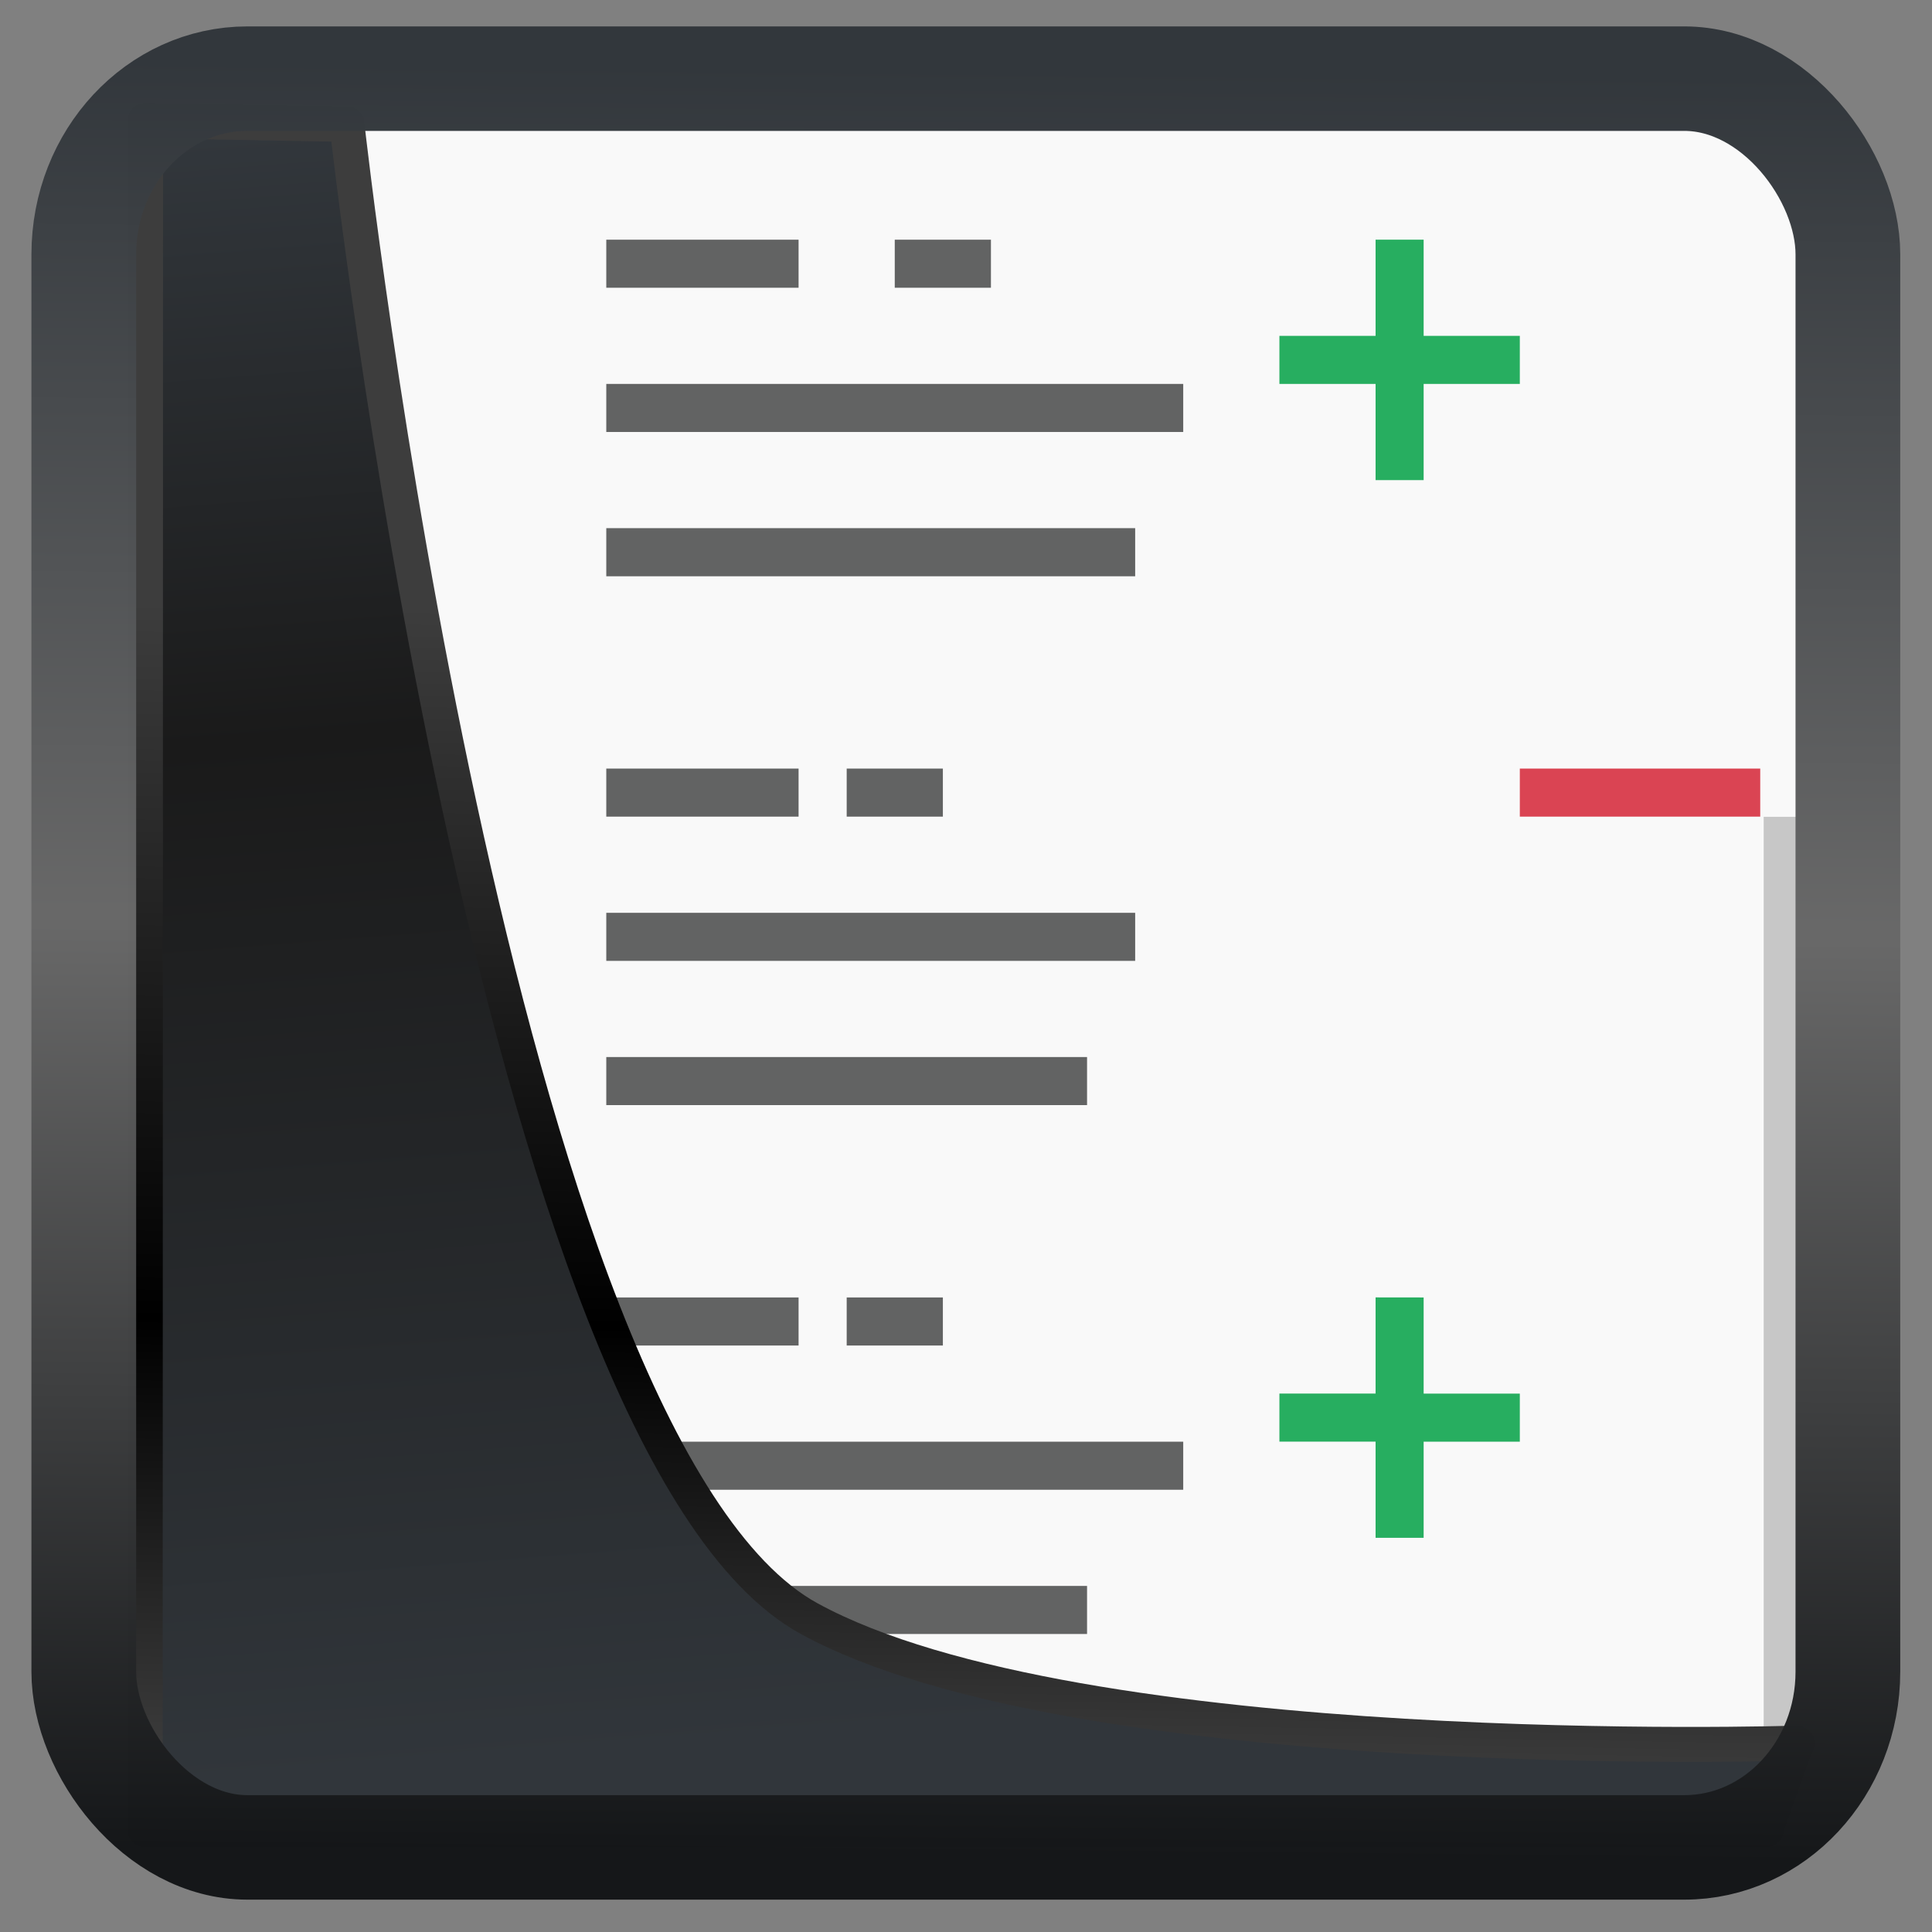 <?xml version="1.0" encoding="UTF-8" standalone="no"?>
<!-- Created with Inkscape (http://www.inkscape.org/) -->

<svg
  width="32"
  height="32"
  version="1.1"
  viewBox="0 0 32 32"
  id="svg22"
  xmlns:xlink="http://www.w3.org/1999/xlink"
  xmlns="http://www.w3.org/2000/svg"
  xmlns:svg="http://www.w3.org/2000/svg">
 <rect x="0" y="0" width="32" height="32" fill="#808080" stroke="none"/>
 <defs
   id="defs12">
  <linearGradient
    id="linearGradient3487">
   <stop
     style="stop-color:#32373c;stop-opacity:1"
     offset="0"
     id="stop3481" />
   <stop
     id="stop3483"
     offset="0.368"
     style="stop-color:#1a1a1a;stop-opacity:1" />
   <stop
     style="stop-color:#31363b;stop-opacity:1"
     offset="1"
     id="stop3485" />
  </linearGradient>
  <linearGradient
    id="linearGradient20604">
   <stop
     id="stop20598"
     offset="0"
     style="stop-color:#3d3d3d;stop-opacity:1" />
   <stop
     style="stop-color:#000000;stop-opacity:1"
     offset="0.618"
     id="stop20600" />
   <stop
     id="stop20602"
     offset="1"
     style="stop-color:#3d3d3d;stop-opacity:1" />
  </linearGradient>
  <linearGradient
    gradientTransform="translate(0.361,-0.13)"
    xlink:href="#linearGradient4555"
    id="linearGradient4557"
    x1="43.5"
    y1="64.012"
    x2="44.142"
    y2="0.306"
    gradientUnits="userSpaceOnUse" />
  <linearGradient
    id="linearGradient4555">
   <stop
     style="stop-color:#141618;stop-opacity:1"
     offset="0"
     id="stop4551" />
   <stop
     id="stop4559"
     offset="0.518"
     style="stop-color:#686868;stop-opacity:1" />
   <stop
     style="stop-color:#31363b;stop-opacity:1"
     offset="1"
     id="stop4553" />
  </linearGradient>
  <filter
    style="color-interpolation-filters:sRGB"
    id="filter4601"
    x="-0.03"
    width="1.06"
    y="-0.03"
    height="1.06">
   <feGaussianBlur
     stdDeviation="0.015"
     id="feGaussianBlur4603" />
  </filter>
  <linearGradient
    id="b-17"
    gradientUnits="userSpaceOnUse"
    x1="30"
    x2="30"
    y1="4"
    y2="44">
   <stop
     offset="0"
     stop-color="#fcfcfc"
     id="stop7-71" />
   <stop
     offset="1"
     stop-color="#cacaca"
     id="stop9-15" />
  </linearGradient>
  <linearGradient
    id="g-9"
    gradientUnits="userSpaceOnUse"
    x1="16"
    x2="16"
    xlink:href="#a-7"
    y1="43"
    y2="4" />
  <linearGradient
    id="a-7">
   <stop
     offset="0"
     stop-opacity=".102"
     id="stop2" />
   <stop
     offset="1"
     stop-opacity=".03"
     id="stop4" />
  </linearGradient>
  <linearGradient
    id="h"
    gradientUnits="userSpaceOnUse"
    x1="43"
    x2="43"
    xlink:href="#a-7"
    y1="43"
    y2="4" />
  <linearGradient
    id="i"
    gradientUnits="userSpaceOnUse"
    x1="34"
    x2="48"
    y1="25"
    y2="44"
    gradientTransform="matrix(0.666,0,0,0.666,0.687,-0.661)">
   <stop
     offset="0"
     id="stop34" />
   <stop
     offset="1"
     stop-opacity="0"
     id="stop36" />
  </linearGradient>
  <linearGradient
    id="e-7"
    gradientUnits="userSpaceOnUse"
    x1="18"
    x2="36"
    y1="24"
    y2="44">
   <stop
     offset="0"
     stop-color="#3daee9"
     id="stop22" />
   <stop
     offset="1"
     stop-color="#2a7aaf"
     id="stop24-6" />
  </linearGradient>
  <linearGradient
    id="f-7"
    gradientUnits="userSpaceOnUse"
    x1="19"
    x2="20"
    y1="42"
    y2="48">
   <stop
     offset="0"
     stop-color="#318bba"
     id="stop27" />
   <stop
     offset="1"
     stop-color="#115c92"
     id="stop29" />
  </linearGradient>
  <linearGradient
    id="c-63"
    gradientUnits="userSpaceOnUse"
    x1="9"
    x2="9"
    y1="32"
    y2="36">
   <stop
     offset="0"
     stop-color="#fcfcfc"
     stop-opacity=".8"
     id="stop12-9" />
   <stop
     offset="1"
     stop-color="#fcfcfc"
     stop-opacity=".45"
     id="stop14-4" />
  </linearGradient>
  <linearGradient
    xlink:href="#linearGradient3487"
    id="linearGradient3403"
    gradientUnits="userSpaceOnUse"
    x1="6.949"
    y1="4.555"
    x2="11.215"
    y2="59.052" />
  <linearGradient
    xlink:href="#linearGradient20604"
    id="linearGradient20558"
    gradientUnits="userSpaceOnUse"
    x1="25.802"
    y1="20.374"
    x2="25.111"
    y2="58.913" />
  <filter
    style="color-interpolation-filters:sRGB"
    id="filter20720"
    x="-0.011"
    y="-0.01"
    width="1.021"
    height="1.021">
   <feGaussianBlur
     stdDeviation="0.001"
     id="feGaussianBlur20722" />
  </filter>
  <filter
    style="color-interpolation-filters:sRGB"
    id="filter4601-1"
    x="-0.03"
    width="1.059"
    y="-0.03"
    height="1.059">
   <feGaussianBlur
     stdDeviation="0.001"
     id="feGaussianBlur4603-2" />
  </filter>
 </defs>
 <rect
   style="display:inline;fill:#f9f9f9;fill-opacity:0.996;fill-rule:evenodd;stroke:none;stroke-width:0.615;stroke-linejoin:round;stroke-miterlimit:7.8"
   id="rect1192"
   width="27.892"
   height="28.308"
   x="2.099"
   y="2.003"
   ry="0" />
 <path
   d="m 10.042,3.97 v 0.796 h 3.185 V 3.97 Z m 4.778,0 v 0.796 h 1.593 V 3.97 Z m -4.778,2.389 v 0.796 h 9.556 V 6.359 Z m 0,2.389 V 9.545 H 18.802 V 8.748 Z m 0,3.982 v 0.796 h 3.185 v -0.796 z m 3.982,0 v 0.796 h 1.593 v -0.796 z m -3.982,2.389 V 15.915 H 18.802 v -0.796 z m 0,2.389 v 0.796 h 7.963 v -0.796 z m 0,3.982 v 0.796 h 3.185 v -0.796 z m 3.982,0 v 0.796 h 1.593 v -0.796 z m -3.982,2.389 v 0.796 h 9.556 V 23.879 Z m 0,2.389 v 0.796 h 7.963 v -0.796 z"
   fill="#626363"
   id="path40"
   style="stroke-width:0.796" />
 <path
   d="m 22.784,3.97 v 1.593 h -1.593 v 0.796 h 1.593 v 1.593 h 0.796 V 6.359 h 1.593 V 5.563 H 23.58 V 3.97 Z m 0,17.519 v 1.593 h -1.593 v 0.796 h 1.593 v 1.593 h 0.796 V 23.879 h 1.593 v -0.796 h -1.593 v -1.593 z"
   fill="#27ae60"
   id="path42"
   style="stroke-width:0.796" />
 <path
   d="m 25.173,12.73 v 0.796 h 3.982 v -0.796 z"
   fill="#da4453"
   id="path44"
   style="stroke-width:0.796" />
 <g
   id="g880"
   transform="matrix(0.594,0,0,0.549,-2.27,-2.941)">
  <path
    transform="scale(1,-1)"
    d="m 53,-58 h 1 v 28 h -1 z"
    opacity="0.2"
    id="path31" />
  <path
    transform="scale(1,-1)"
    d="m 10,-58 h 1 v 28 h -1 z"
    opacity="0.2"
    id="path33" />
 </g>
 <path
   style="display:inline;mix-blend-mode:normal;fill:url(#linearGradient3403);fill-opacity:1;stroke:url(#linearGradient20558);stroke-width:1.162;stroke-linecap:butt;stroke-linejoin:round;stroke-miterlimit:4;stroke-dasharray:none;stroke-opacity:1"
   d="M 4.704,3.981 4.691,60.802 H 58.595 l 1.022,-2.866 c 0,0 -23.875,0.766 -32.844,-4.14 C 16.258,48.042 11.401,4.098 11.401,4.098 Z"
   id="path1686"
   transform="matrix(0.498,0,0,0.498,0.069,0.019)" />
 <rect
   style="display:inline;fill:none;fill-opacity:1;stroke:url(#linearGradient4557);stroke-width:3.714;stroke-linejoin:round;stroke-miterlimit:7.8;stroke-dasharray:none;stroke-opacity:0.995"
   id="rect4539"
   width="62.567"
   height="62.867"
   x="1.032"
   y="0.596"
   ry="6.245"
   rx="5.803"
   transform="matrix(0.467,0,0,0.466,0.906,1.025)" />
</svg>
